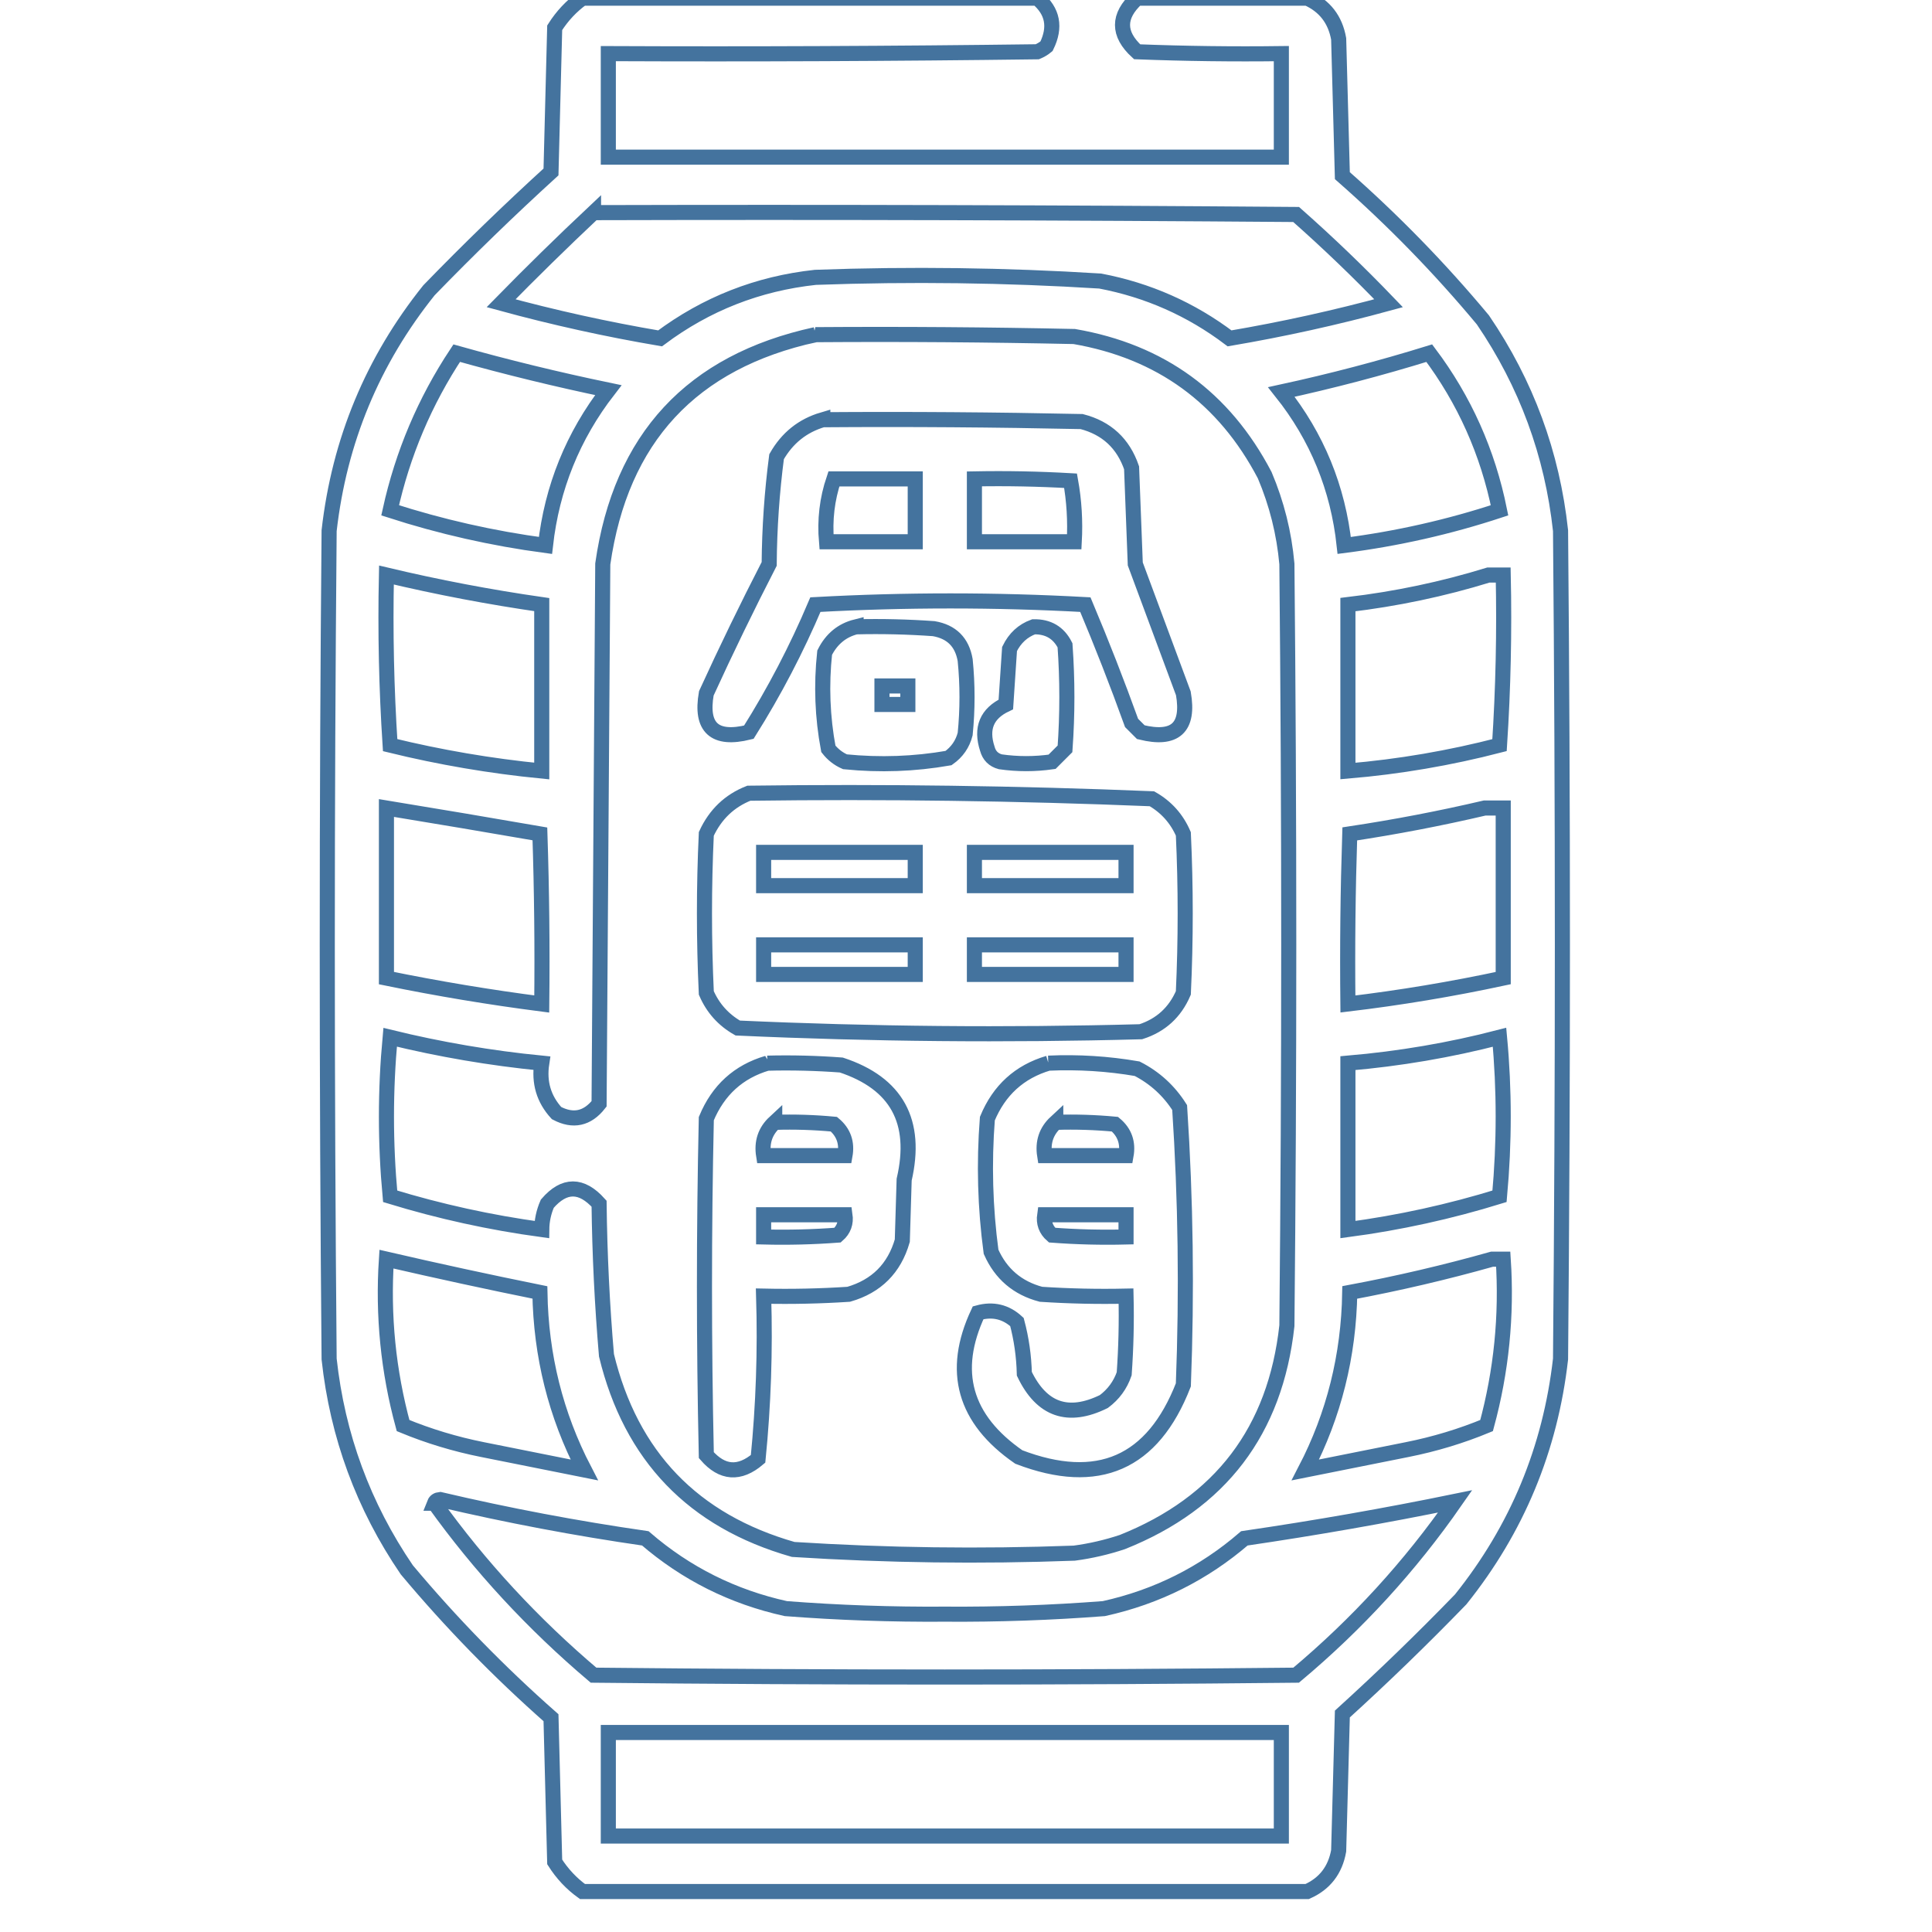 <svg xmlns="http://www.w3.org/2000/svg" viewBox="0 0 512 512">
	<path d="M154.35-.49c40.18 0 80.36 0 120.54 0 4.116 3.448 4.932 7.694 2.45 12.74-.735.613-1.552 1.103-2.45 1.47-37.892.49-75.785.653-113.68.49 0 9.147 0 18.293 0 27.44 59.454 0 118.906 0 178.36 0 0-9.147 0-18.293 0-27.44-12.744.163-25.484-0-38.22-.49-5.163-4.733-5.163-9.469 0-14.21 15.026 0 30.054 0 45.08 0 4.642 2.074 7.419 5.667 8.33 10.78.326 12.087.654 24.173.98 36.26 13.427 11.793 25.84 24.533 37.24 38.22 11.506 16.875 18.366 35.495 20.58 55.86.654 73.174.654 146.346 0 219.52-2.716 23.841-11.536 45.075-26.46 63.7-10.156 10.483-20.608 20.609-31.36 30.38-.326 12.086-.654 24.174-.98 36.26-.911 5.113-3.688 8.706-8.33 10.78-64.026 0-128.054 0-192.08 0-2.913-2.098-5.363-4.712-7.35-7.84-.326-12.74-.654-25.48-.98-38.22-13.753-12.119-26.493-25.186-38.22-39.2-11.506-16.875-18.366-35.495-20.58-55.86-.653-73.174-.653-146.346 0-219.52 2.716-23.841 11.536-45.075 26.46-63.7 10.482-10.809 21.262-21.263 32.34-31.36.326-12.74.654-25.48.98-38.22 1.987-3.128 4.437-5.742 7.35-7.84Zm2.94 56.84c62.067-.163 124.135 0 186.2.49 8.464 7.483 16.631 15.323 24.5 23.52-13.899 3.792-27.946 6.896-42.14 9.31-10.224-7.724-21.657-12.787-34.3-15.19-25.122-1.567-50.276-1.894-75.46-.98-15.228 1.644-28.948 7.034-41.16 16.17-14.189-2.413-28.236-5.517-42.14-9.31 8.063-8.229 16.231-16.232 24.5-24.01Zm58.8 32.34c22.869-.163 45.736 0 68.6.49 22.892 3.95 39.715 16.199 50.47 36.75 3.189 7.528 5.149 15.368 5.88 23.52.654 67.294.654 134.586 0 201.88-3.06 27.842-17.596 46.952-43.61 57.33-4.154 1.385-8.401 2.365-12.74 2.94-24.862.923-49.688.597-74.48-.98-26.506-7.559-43.002-24.709-49.49-51.45-1.148-13.362-1.801-26.756-1.96-40.18-4.666-5.206-9.239-5.206-13.72 0-.958 2.195-1.448 4.481-1.47 6.86-13.63-1.856-27.023-4.796-40.18-8.82-1.306-14.046-1.306-28.094 0-42.14 13.225 3.239 26.619 5.525 40.18 6.86-.782 5.111.525 9.521 3.92 13.23 4.409 2.32 8.165 1.502 11.27-2.45.326-47.694.654-95.386.98-143.08 4.769-33.348 23.551-53.602 56.35-60.76Zm-95.06 4.9c13.268 3.725 26.662 6.992 40.18 9.8-9.381 12.127-14.934 25.846-16.66 41.16-14.006-1.869-27.726-4.971-41.16-9.31 3.312-15.01 9.192-28.892 17.64-41.65Zm257.74 0c9.31 12.38 15.516 26.264 18.62 41.65-13.375 4.408-27.095 7.511-41.16 9.31-1.638-15.214-7.191-28.771-16.66-40.67 13.263-2.878 26.331-6.308 39.2-10.29ZM220.99 126.91c7.186 0 14.374 0 21.56 0 0 5.554 0 11.106 0 16.66-7.84 0-15.68 0-23.52 0-.502-5.77.152-11.324 1.96-16.66Zm37.24 0c8.499-.163 16.993 0 25.48.49.954 5.299 1.281 10.689.98 16.17-8.82 0-17.64 0-26.46 0 0-5.554 0-11.106 0-16.66ZM102.41 152.39c13.598 3.236 27.317 5.849 41.16 7.84 0 14.7 0 29.4 0 44.1-13.557-1.334-26.95-3.62-40.18-6.86-.979-15.013-1.306-30.039-.98-45.08Zm292.04 0c1.306 0 2.614 0 3.92 0 .326 15.041-.001 30.067-.98 45.08-13.196 3.423-26.589 5.71-40.18 6.86 0-14.7 0-29.4 0-44.1 12.76-1.505 25.173-4.119 37.24-7.84Zm-160.72 29.4c2.286 0 4.574 0 6.86 0 0 1.634 0 3.266 0 4.9-2.286 0-4.574 0-6.86 0 0-1.634 0-3.266 0-4.9ZM102.41 214.13c13.598 2.231 27.154 4.517 40.67 6.86.49 15.023.654 30.05.49 45.08-13.806-1.782-27.526-4.068-41.16-6.86 0-15.026 0-30.054 0-45.08Zm291.06 0c1.634 0 3.266 0 4.9 0 0 15.026 0 30.054 0 45.08-13.61 2.921-27.33 5.209-41.16 6.86-.164-15.03 0-30.057.49-45.08 12.103-1.825 24.027-4.111 35.77-6.86Zm-191.1 11.76c13.394 0 26.786 0 40.18 0 0 2.94 0 5.88 0 8.82-13.394 0-26.786 0-40.18 0 0-2.94 0-5.88 0-8.82Zm55.86 0c13.394 0 26.786 0 40.18 0 0 2.94 0 5.88 0 8.82-13.394 0-26.786 0-40.18 0 0-2.94 0-5.88 0-8.82Zm-55.86 24.5c13.394 0 26.786 0 40.18 0 0 2.614 0 5.226 0 7.84-13.394 0-26.786 0-40.18 0 0-2.614 0-5.226 0-7.84Zm55.86 0c13.394 0 26.786 0 40.18 0 0 2.614 0 5.226 0 7.84-13.394 0-26.786 0-40.18 0 0-2.614 0-5.226 0-7.84Zm139.16 24.5c1.3 13.889 1.3 27.936 0 42.14-13.15 4.067-26.543 7.007-40.18 8.82 0-14.7 0-29.4 0-44.1 13.705-1.176 27.098-3.463 40.18-6.86ZM205.31 297.43c5.237-.163 10.463.001 15.68.49 2.572 2.152 3.553 4.929 2.94 8.33-7.186 0-14.374 0-21.56 0-.565-3.54.415-6.48 2.94-8.82Zm74.48 0c5.237-.163 10.463.001 15.68.49 2.572 2.152 3.553 4.929 2.94 8.33-7.186 0-14.374 0-21.56 0-.565-3.54.415-6.48 2.94-8.82Zm-77.42 24.5c7.186 0 14.374 0 21.56 0 .316 2.178-.338 3.975-1.96 5.39-6.525.49-13.059.653-19.6.49 0-1.96 0-3.92 0-5.88Zm74.48 0c7.186 0 14.374 0 21.56 0 0 1.96 0 3.92 0 5.88-6.542.163-13.075 0-19.6-.49-1.622-1.415-2.276-3.212-1.96-5.39ZM102.41 333.69c13.539 3.132 27.095 6.072 40.67 8.82.274 16.777 4.194 32.457 11.76 47.04-8.944-1.788-17.926-3.585-26.95-5.39-7.266-1.448-14.288-3.57-21.07-6.37-3.924-14.434-5.394-29.134-4.41-44.1Zm293.02 0c.98 0 1.96 0 2.94 0 .984 14.966-.486 29.666-4.41 44.1-6.737 2.791-13.76 4.914-21.07 6.37-9.024 1.805-18.006 3.602-26.95 5.39 7.566-14.583 11.486-30.263 11.76-47.04 12.794-2.392 25.37-5.332 37.73-8.82ZM115.15 398.37c.23-.585.72-.911 1.47-.98 17.98 4.222 36.11 7.652 54.39 10.29 10.794 9.317 23.206 15.523 37.24 18.62 14.013 1.08 28.06 1.57 42.14 1.47 14.08.1 28.127-.39 42.14-1.47 14.034-3.097 26.446-9.303 37.24-18.62 18.78-2.748 37.4-6.015 55.86-9.8-11.934 17.166-25.981 32.519-42.14 46.06-62.066.654-124.134.654-186.2 0-16.05-13.591-30.098-28.781-42.14-45.57Zm46.06 60.76c59.454 0 118.906 0 178.36 0 0 9.146 0 18.294 0 27.44-59.454 0-118.906 0-178.36 0 0-9.146 0-18.294 0-27.44Zm56.84-347.9c22.869-.164 45.736 0 68.6.49 6.602 1.701 11.012 5.785 13.23 12.25.326 8.494.654 16.986.98 25.48 4.246 11.434 8.494 22.866 12.74 34.3 1.59 9.104-2.167 12.534-11.27 10.29-.816-.816-1.634-1.634-2.45-2.45-3.811-10.562-7.895-21.016-12.25-31.36-23.846-1.306-47.694-1.306-71.54 0-4.99 11.78-10.87 23.05-17.64 33.81-9.103 2.244-12.86-1.186-11.27-10.29 5.286-11.553 10.84-22.987 16.66-34.3.077-9.545.73-19.019 1.96-28.42 2.829-4.965 6.913-8.231 12.25-9.8Zm2.94 15.68c-1.808 5.336-2.462 10.89-1.96 16.66 7.84 0 15.68 0 23.52 0 0-5.554 0-11.106 0-16.66-7.186 0-14.374 0-21.56 0Zm37.24 0c0 5.554 0 11.106 0 16.66 8.82 0 17.64 0 26.46 0 .301-5.481-.026-10.871-.98-16.17-8.487-.49-16.98-.653-25.48-.49Zm-24.5 54.88c0 1.634 0 3.266 0 4.9 2.286 0 4.574 0 6.86 0 0-1.634 0-3.266 0-4.9-2.286 0-4.574 0-6.86 0Zm-6.86-15.68c6.868-.163 13.728 0 20.58.49 4.736.816 7.514 3.594 8.33 8.33.654 6.534.654 13.066 0 19.6-.676 2.642-2.146 4.766-4.41 6.37-9.047 1.579-18.194 1.906-27.44.98-1.75-.769-3.22-1.912-4.41-3.43-1.575-8.393-1.901-16.885-.98-25.48 1.829-3.642 4.605-5.929 8.33-6.86Zm6.86 15.68c0 1.634 0 3.266 0 4.9 2.286 0 4.574 0 6.86 0 0-1.634 0-3.266 0-4.9-2.286 0-4.574 0-6.86 0Zm40.18-15.68c3.854-.087 6.631 1.546 8.33 4.9.654 9.146.654 18.294 0 27.44-1.144 1.144-2.286 2.286-3.43 3.43-4.574.654-9.146.654-13.72 0-1.796-.49-2.94-1.634-3.43-3.43-1.788-5.446-.154-9.366 4.9-11.76.326-4.9.654-9.8.98-14.7 1.407-2.883 3.531-4.843 6.37-5.88Zm-75.46 44.1c35.667-.471 71.273.019 106.82 1.47 3.81 2.178 6.587 5.28 8.33 9.31.654 14.046.654 28.094 0 42.14-2.211 5.152-5.968 8.582-11.27 10.29-35.665.961-71.272.634-106.82-.98-3.81-2.178-6.587-5.28-8.33-9.31-.654-14.046-.654-28.094 0-42.14 2.388-5.168 6.146-8.761 11.27-10.78Zm3.92 15.68c0 2.94 0 5.88 0 8.82 13.394 0 26.786 0 40.18 0 0-2.94 0-5.88 0-8.82-13.394 0-26.786 0-40.18 0Zm55.86 0c0 2.94 0 5.88 0 8.82 13.394 0 26.786 0 40.18 0 0-2.94 0-5.88 0-8.82-13.394 0-26.786 0-40.18 0Zm-55.86 24.5c0 2.614 0 5.226 0 7.84 13.394 0 26.786 0 40.18 0 0-2.614 0-5.226 0-7.84-13.394 0-26.786 0-40.18 0Zm55.86 0c0 2.614 0 5.226 0 7.84 13.394 0 26.786 0 40.18 0 0-2.614 0-5.226 0-7.84-13.394 0-26.786 0-40.18 0Zm-54.88 31.36c6.542-.163 13.075 0 19.6.49 14.679 4.844 20.233 14.97 16.66 30.38-.164 5.39-.326 10.78-.49 16.17-2.124 7.35-6.86 12.086-14.21 14.21-7.506.49-15.02.653-22.54.49.441 14.444-.049 28.817-1.47 43.12-4.932 4.193-9.506 3.867-13.72-.98-.654-29.726-.654-59.454 0-89.18 3.142-7.56 8.532-12.46 16.17-14.7Zm1.96 15.68c-2.525 2.34-3.505 5.28-2.94 8.82 7.186 0 14.374 0 21.56 0 .613-3.401-.367-6.178-2.94-8.33-5.216-.489-10.443-.653-15.68-.49Zm-2.94 24.5c0 1.96 0 3.92 0 5.88 6.542.163 13.075 0 19.6-.49 1.622-1.415 2.276-3.212 1.96-5.39-7.186 0-14.374 0-21.56 0Zm75.46-40.18c7.91-.356 15.75.134 23.52 1.47 4.688 2.401 8.445 5.831 11.27 10.29 1.605 24.438 1.932 48.938.98 73.5-8.088 20.78-22.624 27.15-43.61 19.11-14.451-9.997-18.045-22.737-10.78-38.22 3.925-1.076 7.355-.26 10.29 2.45 1.191 4.46 1.843 9.034 1.96 13.72 4.577 9.559 11.599 12.009 21.07 7.35 2.554-1.899 4.35-4.349 5.39-7.35.49-6.852.653-13.712.49-20.58-7.521.163-15.034 0-22.54-.49-6.214-1.641-10.624-5.398-13.23-11.27-1.572-11.69-1.898-23.45-.98-35.28 3.118-7.533 8.508-12.433 16.17-14.7Zm1.96 15.68c-2.525 2.34-3.505 5.28-2.94 8.82 7.186 0 14.374 0 21.56 0 .613-3.401-.367-6.178-2.94-8.33-5.216-.489-10.443-.653-15.68-.49Zm-2.94 24.5c-.316 2.178.338 3.975 1.96 5.39 6.525.49 13.059.653 19.6.49 0-1.96 0-3.92 0-5.88-7.186 0-14.374 0-21.56 0Z" stroke="#44739e" stroke-width="4" fill="none"/>
</svg>